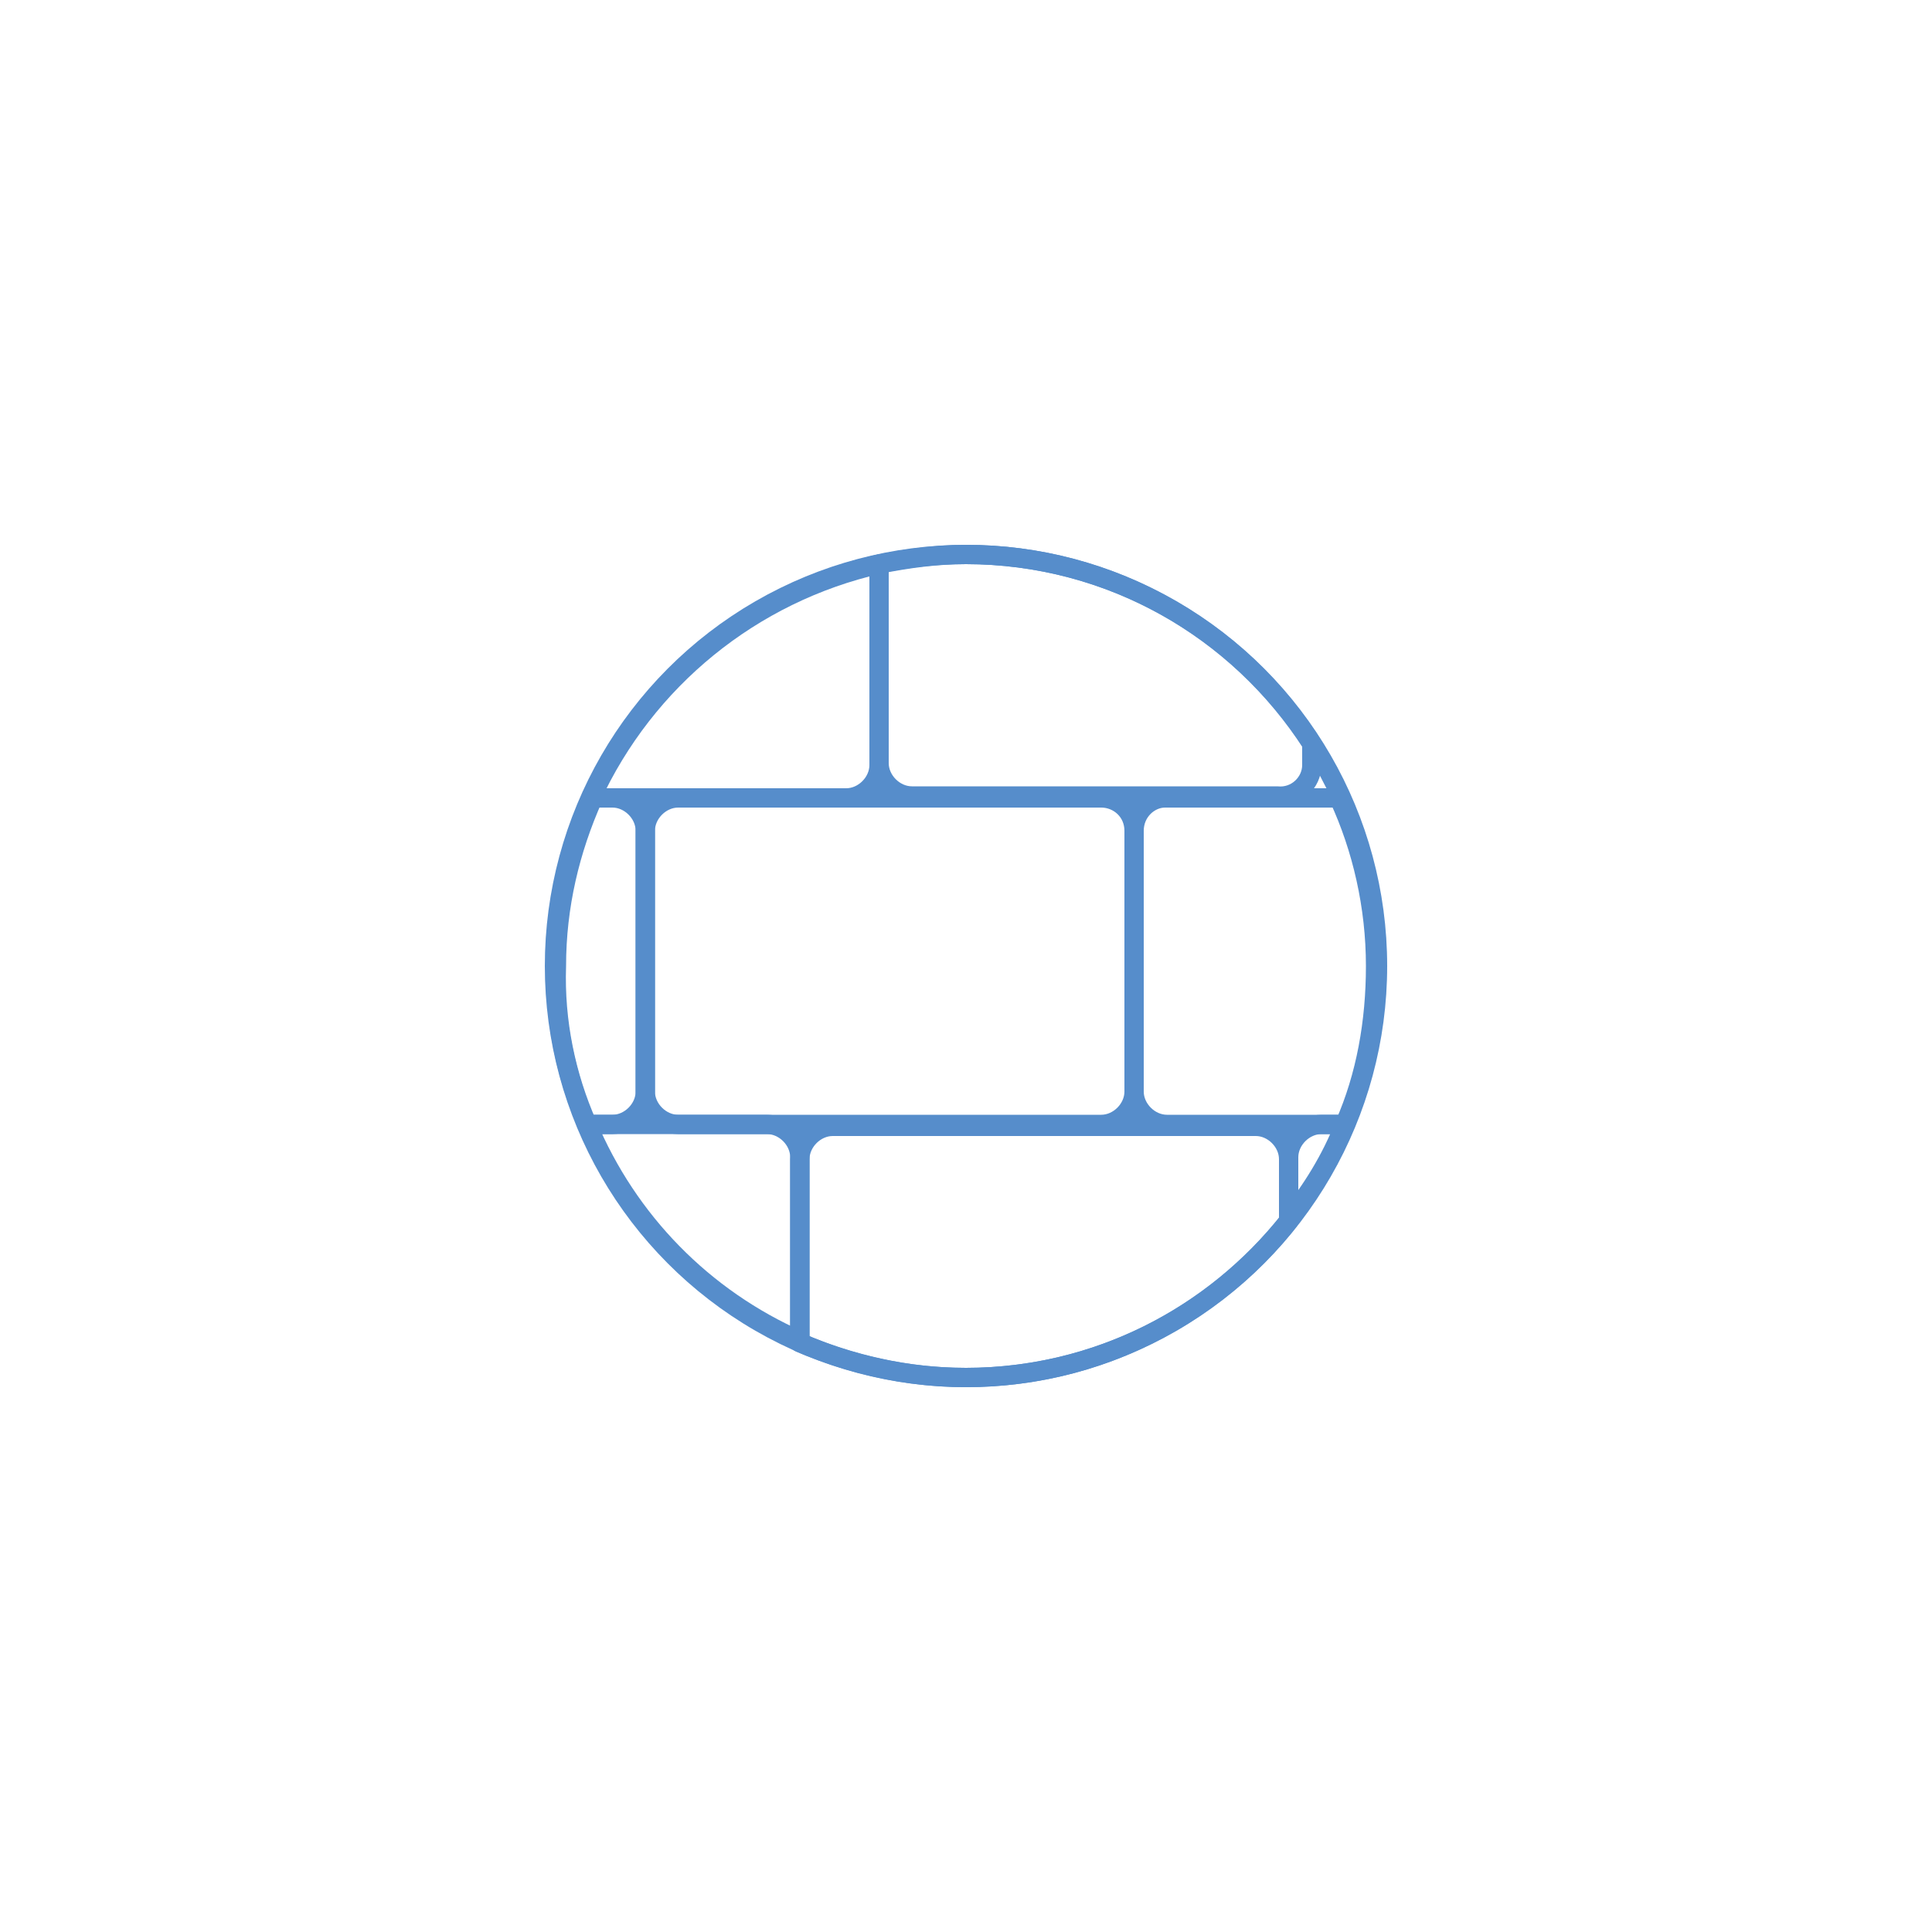 <?xml version="1.0" encoding="utf-8"?>
<!-- Generator: Adobe Illustrator 17.1.0, SVG Export Plug-In . SVG Version: 6.00 Build 0)  -->
<!DOCTYPE svg PUBLIC "-//W3C//DTD SVG 1.1//EN" "http://www.w3.org/Graphics/SVG/1.1/DTD/svg11.dtd">
<svg version="1.1" id="Calque_1" xmlns="http://www.w3.org/2000/svg" xmlns:xlink="http://www.w3.org/1999/xlink" x="0px" y="0px"
	 viewBox="0 0 100 100" enable-background="new 0 0 100 100" xml:space="preserve">
<g>
	<path fill="none" stroke="#568DCB" stroke-linecap="round" stroke-linejoin="round" stroke-miterlimit="10" d="M30.6,41.3h13.2
		c0.9,0,1.7-0.8,1.7-1.7V29.2C38.9,30.7,33.4,35.2,30.6,41.3z"/>
	<path fill="none" stroke="#568DCB" stroke-linecap="round" stroke-linejoin="round" stroke-miterlimit="10" d="M67.9,39.6v-1.1
		c-3.8-5.9-10.4-9.8-17.9-9.8c-1.5,0-3,0.2-4.5,0.5v10.3c0,0.9,0.8,1.7,1.7,1.7h18.9C67.1,41.3,67.9,40.5,67.9,39.6z"/>
	<path fill="none" stroke="#568DCB" stroke-linecap="round" stroke-linejoin="round" stroke-miterlimit="10" d="M58.7,43v13.5
		c0,0.9,0.8,1.7,1.7,1.7h9.2c1.1-2.5,1.6-5.3,1.6-8.2c0-3.1-0.7-6.1-1.9-8.7h-9C59.5,41.3,58.7,42,58.7,43z"/>
	<path fill="none" stroke="#568DCB" stroke-linecap="round" stroke-linejoin="round" stroke-miterlimit="10" d="M57,41.3H35.1
		c-0.9,0-1.7,0.8-1.7,1.7v13.5c0,0.9,0.8,1.7,1.7,1.7H57c0.9,0,1.7-0.8,1.7-1.7V43C58.7,42,57.9,41.3,57,41.3z"/>
	<path fill="none" stroke="#568DCB" stroke-linecap="round" stroke-linejoin="round" stroke-miterlimit="10" d="M30.4,58.2h1.3
		c0.9,0,1.7-0.8,1.7-1.7V43c0-0.9-0.8-1.7-1.7-1.7h-1c-1.2,2.7-1.9,5.6-1.9,8.7C28.7,52.9,29.3,55.7,30.4,58.2z"/>
	<path fill="none" stroke="#568DCB" stroke-linecap="round" stroke-linejoin="round" stroke-miterlimit="10" d="M69.6,58.2h-1.2
		c-0.9,0-1.7,0.8-1.7,1.7v3.2C67.9,61.6,68.9,60,69.6,58.2z"/>
	<path fill="none" stroke="#568DCB" stroke-linecap="round" stroke-linejoin="round" stroke-miterlimit="10" d="M50,71.3
		c6.8,0,12.8-3.2,16.7-8.1v-3.2c0-0.9-0.8-1.7-1.7-1.7H43.1c-0.9,0-1.7,0.8-1.7,1.7v9.5C44,70.6,46.9,71.3,50,71.3z"/>
	<path fill="none" stroke="#568DCB" stroke-linecap="round" stroke-linejoin="round" stroke-miterlimit="10" d="M39.7,58.2h-9.3
		c2.1,5,6,9,11,11.2v-9.5C41.4,59,40.6,58.2,39.7,58.2z"/>
	
		<circle fill="none" stroke="#568DCB" stroke-linecap="round" stroke-linejoin="round" stroke-miterlimit="10" cx="50" cy="50" r="21.3"/>
</g>
</svg>
